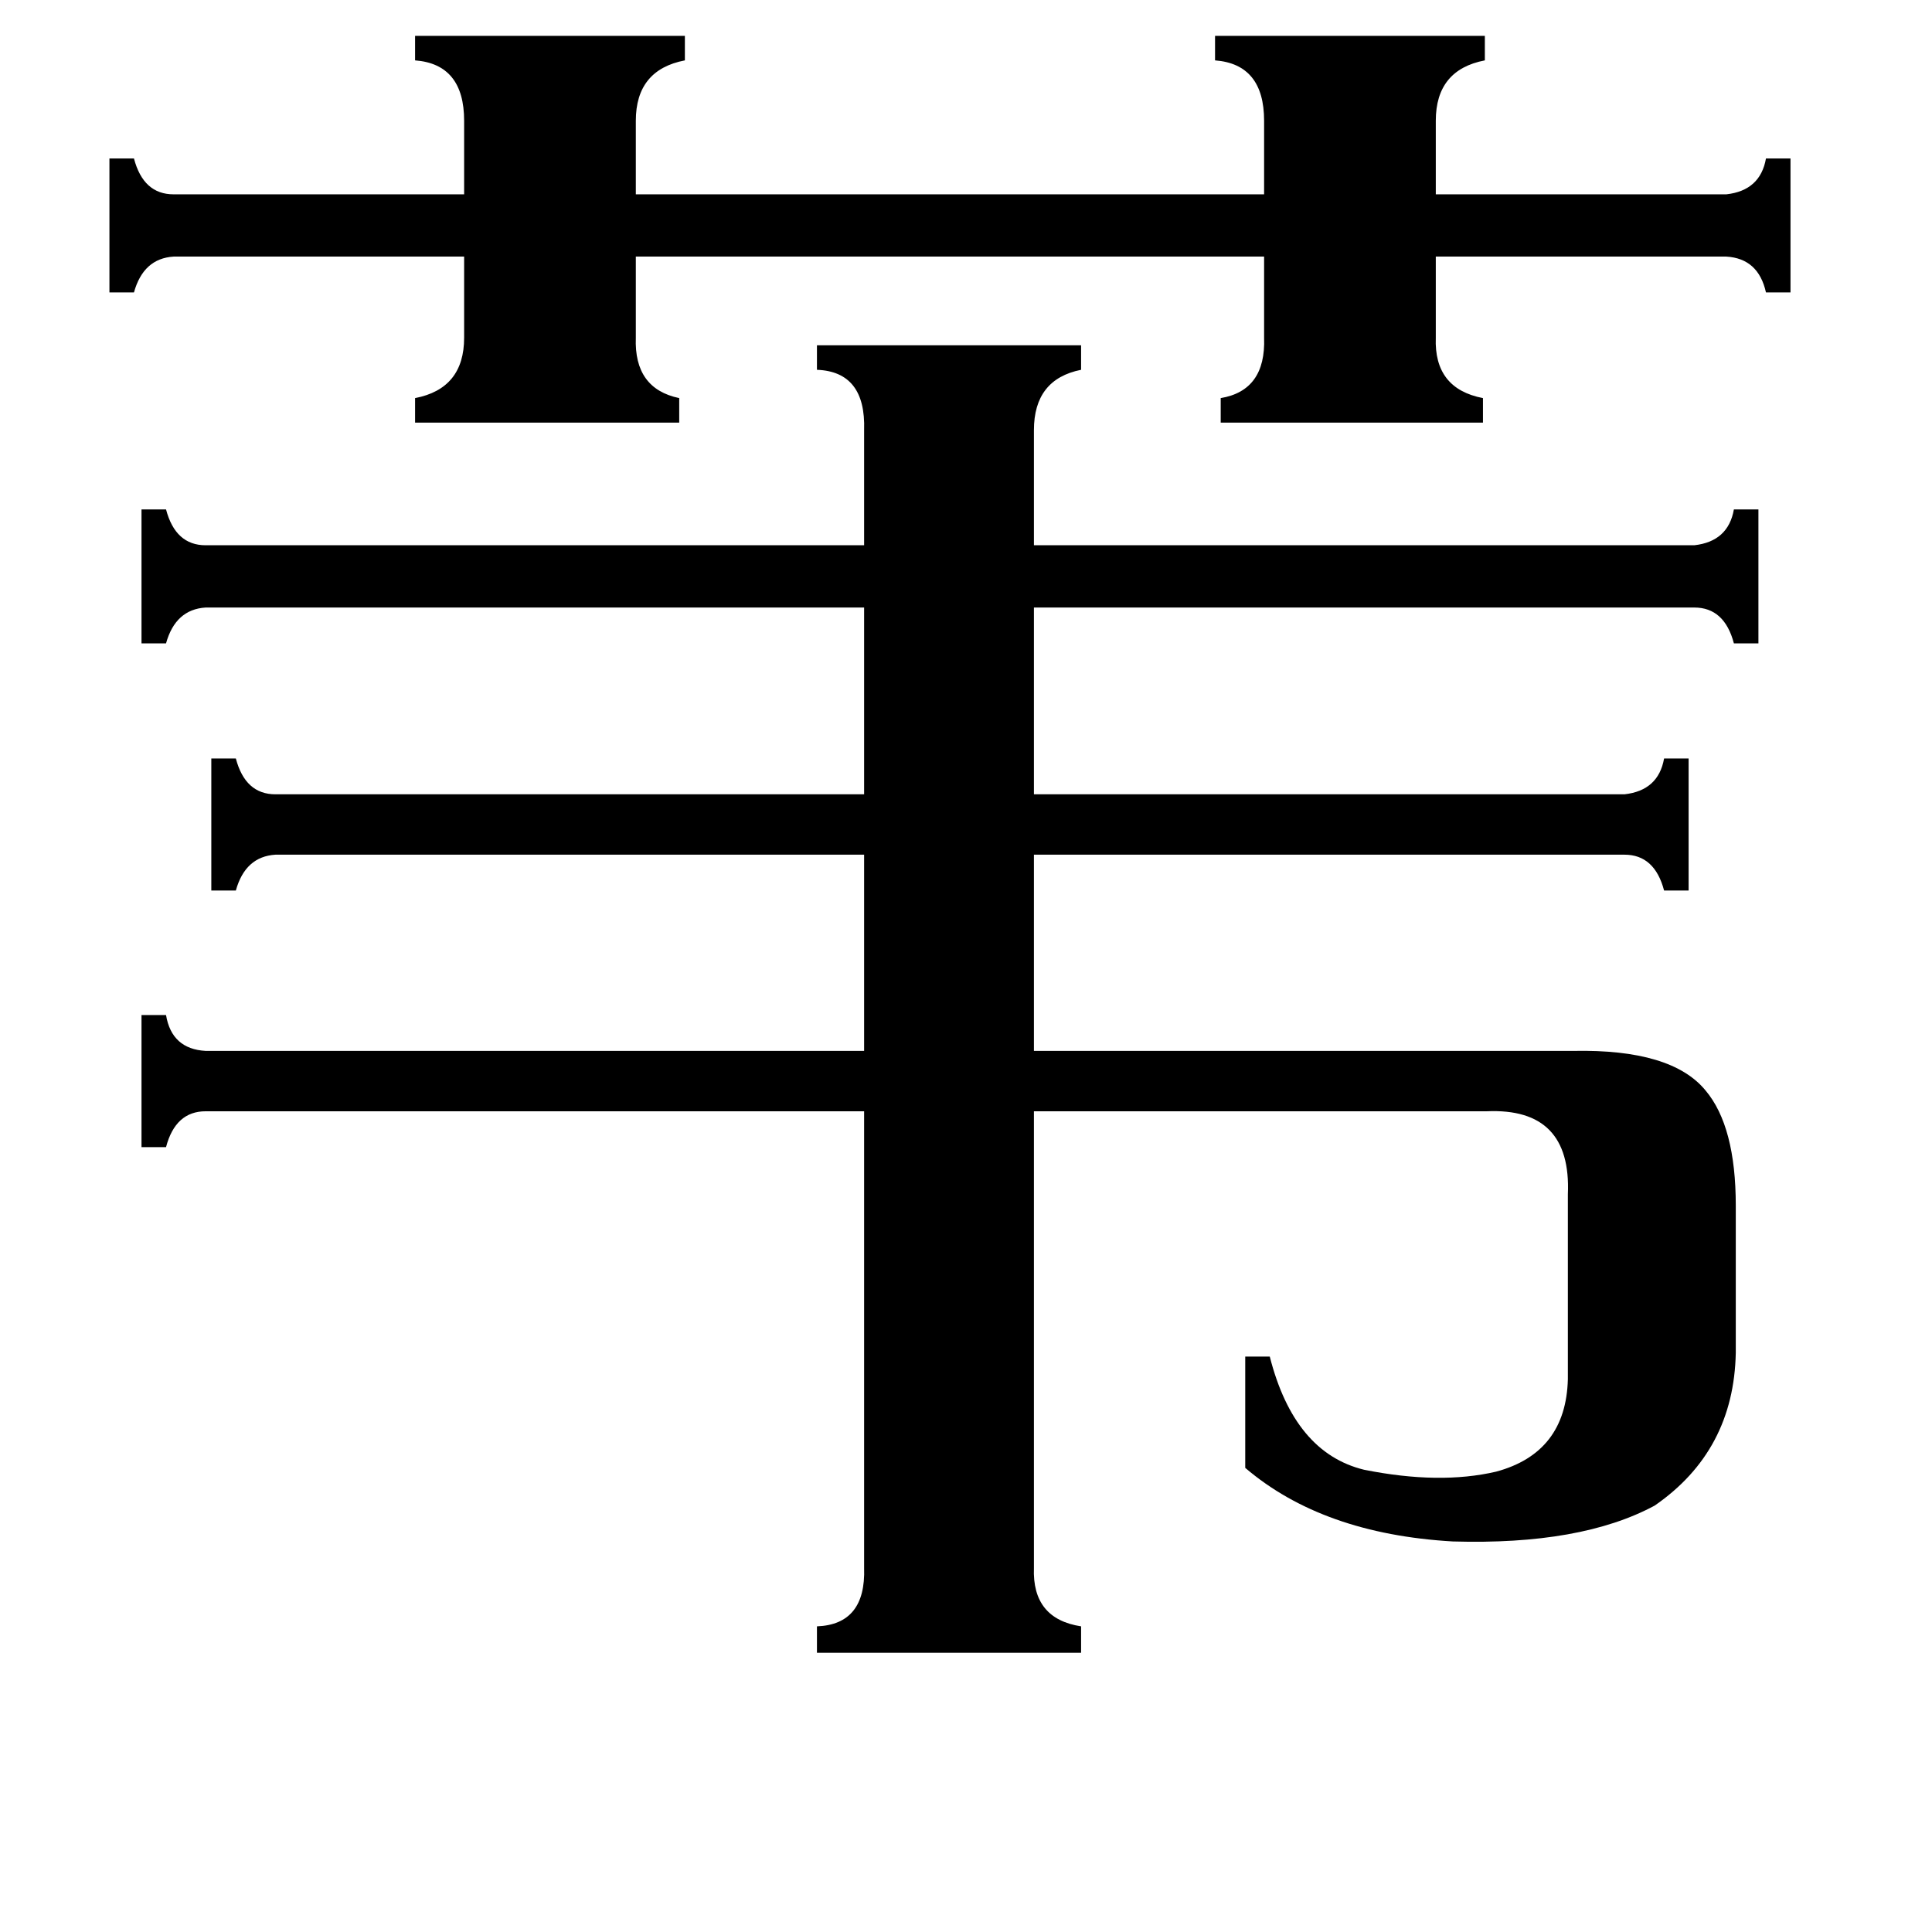 <svg xmlns="http://www.w3.org/2000/svg" viewBox="0 -800 1024 1024">
	<path fill="#000000" d="M220 -781H363V-768Q337 -763 337 -736V-697H670V-736Q670 -766 644 -768V-781H787V-768Q761 -763 761 -736V-697H915Q933 -699 936 -716H949V-645H936Q932 -663 915 -664H761V-621Q760 -594 786 -589V-576H647V-589Q671 -593 670 -621V-664H337V-621Q336 -594 360 -589V-576H220V-589Q246 -594 246 -621V-664H92Q76 -663 71 -645H58V-716H71Q76 -697 92 -697H246V-736Q246 -766 220 -768ZM548 31Q547 58 573 62V76H433V62Q459 61 458 31V-211H109Q93 -211 88 -192H75V-262H88Q91 -244 109 -243H458V-347H146Q130 -346 125 -328H112V-398H125Q130 -379 146 -379H458V-478H109Q93 -477 88 -459H75V-530H88Q93 -511 109 -511H458V-572Q459 -603 433 -604V-617H573V-604Q548 -599 548 -572V-511H898Q916 -513 919 -530H932V-459H919Q914 -478 898 -478H548V-379H861Q879 -381 882 -398H895V-328H882Q877 -347 861 -347H548V-243H834Q886 -244 904 -222Q920 -203 920 -161V-83Q919 -31 877 -2Q838 19 770 17Q701 13 660 -22V-81H673Q686 -30 723 -21Q763 -13 793 -20Q830 -30 831 -69V-167Q833 -213 788 -211H548Z"/>
</svg>